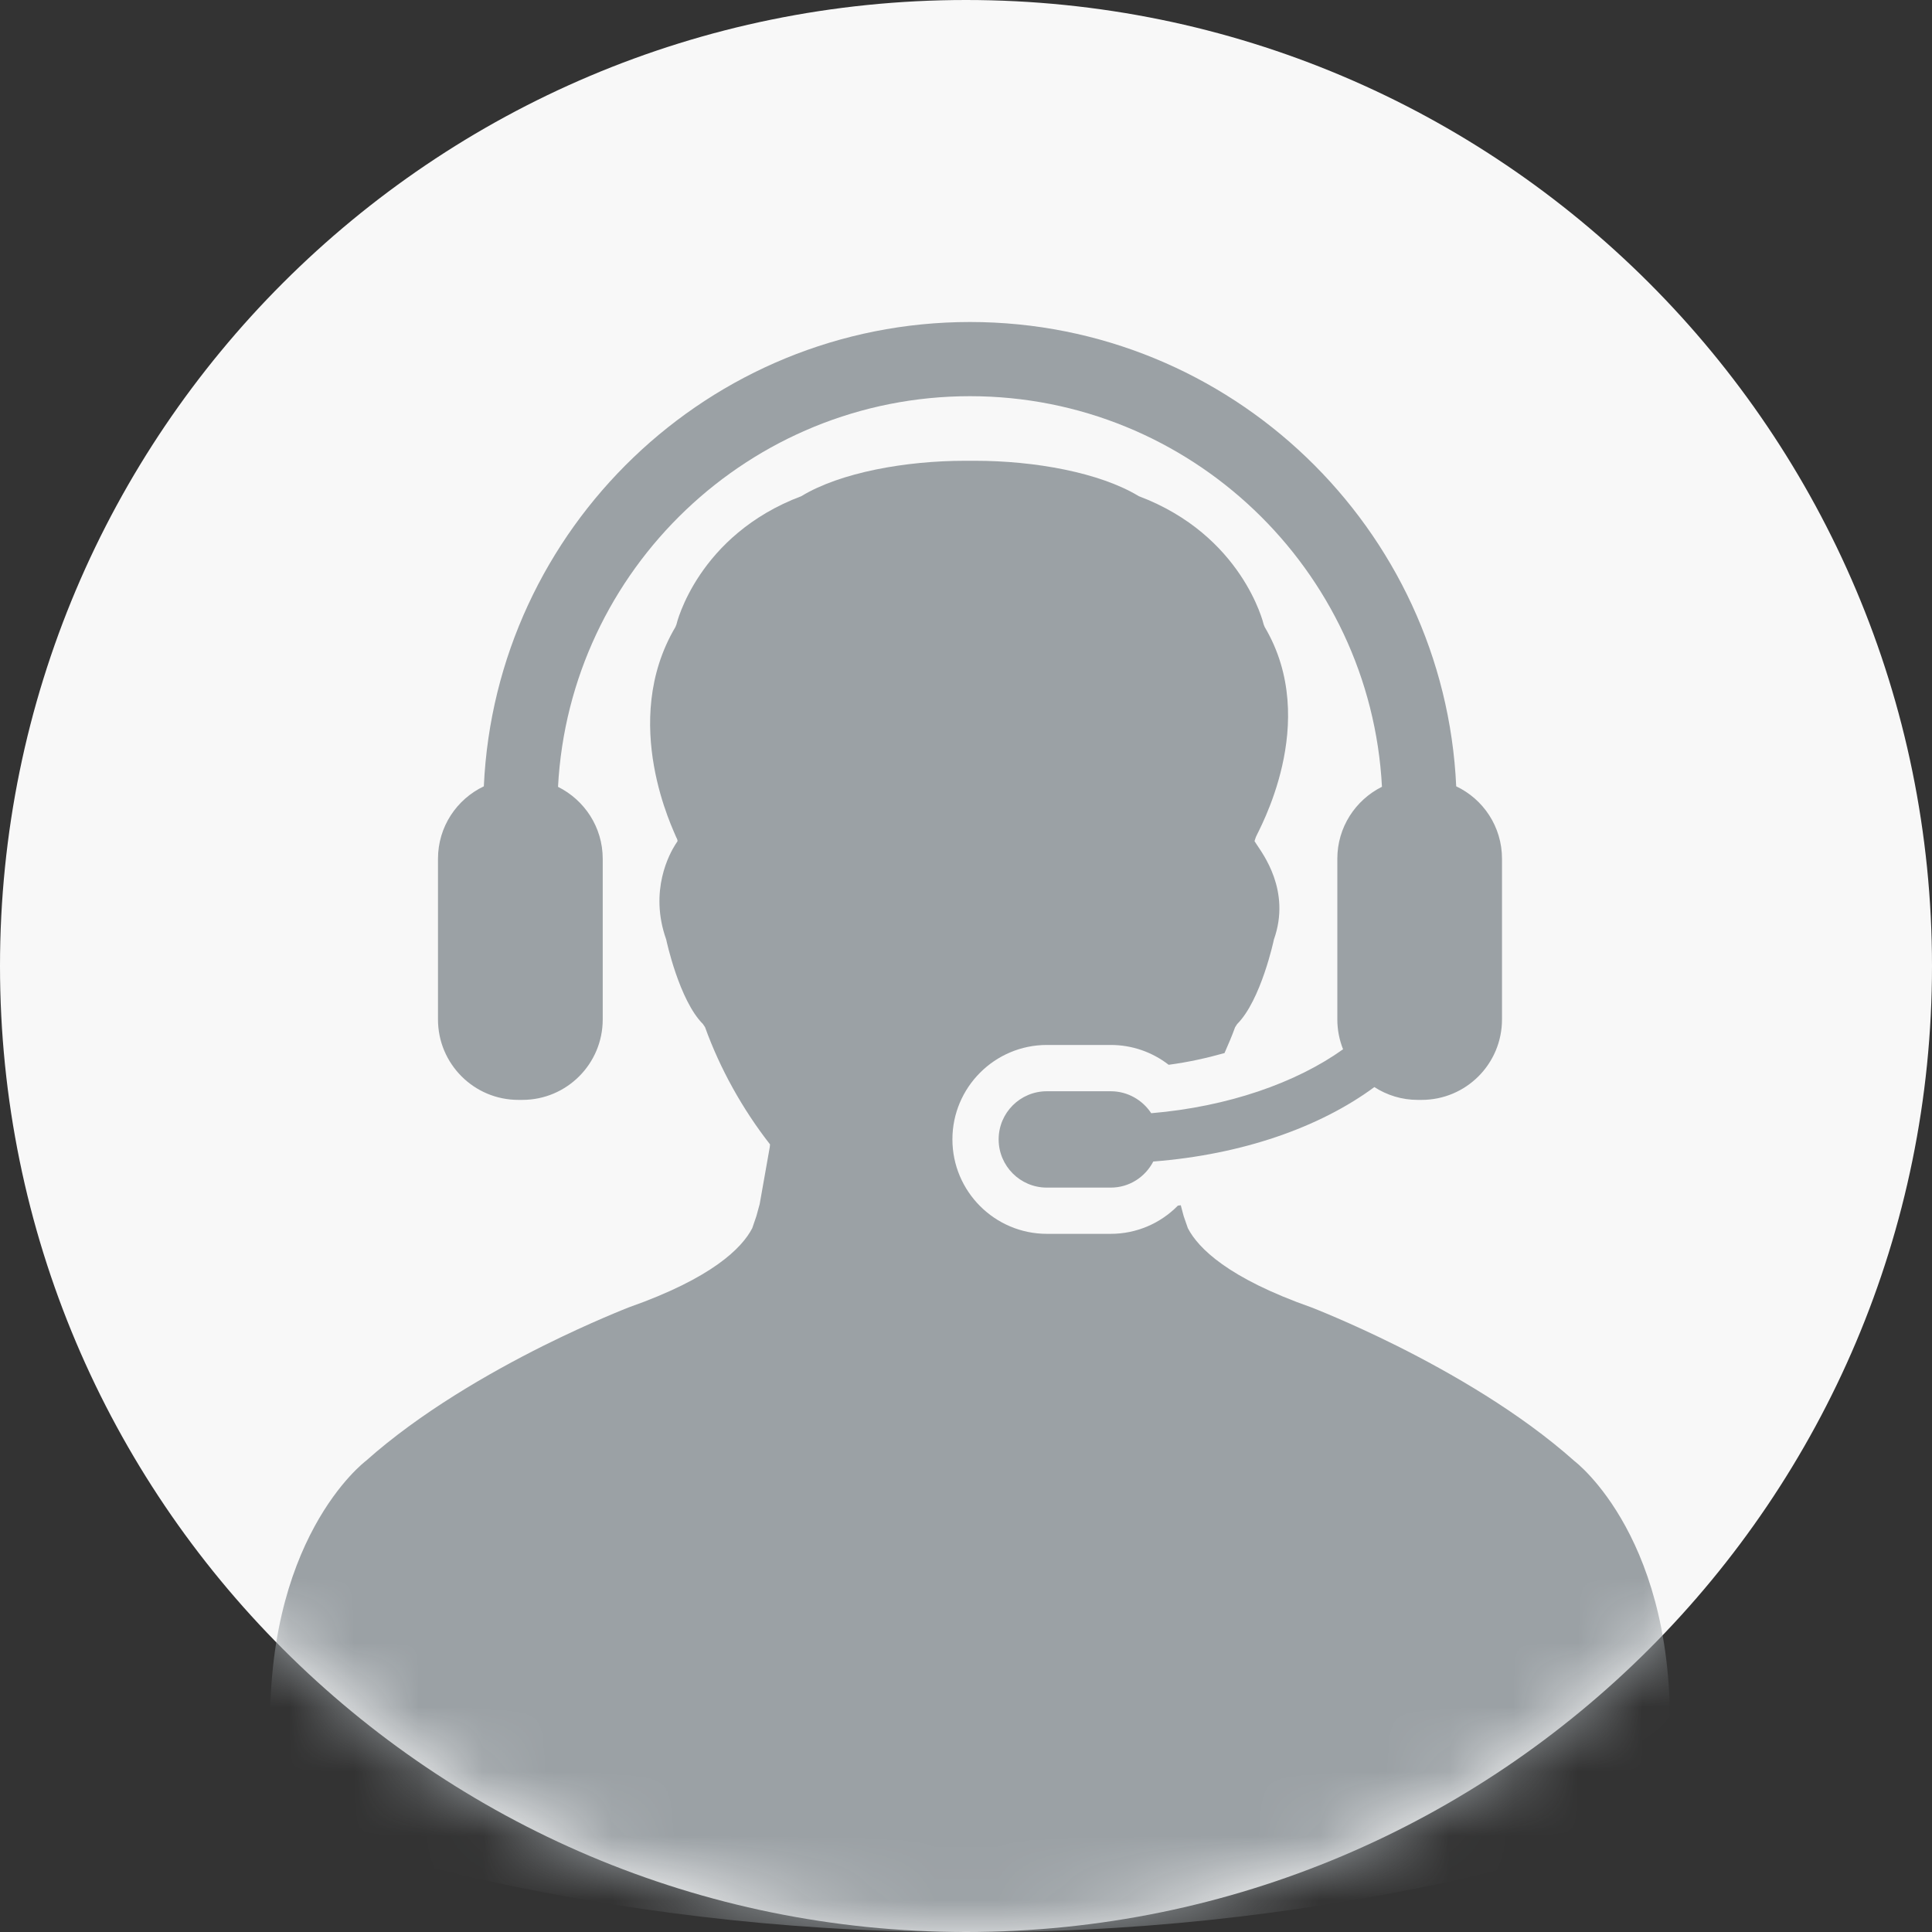 <svg width="30" height="30" viewBox="0 0 30 30" fill="none" xmlns="http://www.w3.org/2000/svg">
<rect x="0" y="0" width="30" height="30" fill="#333333" stroke="none"/>
<g clip-path="url(#clip0_17005_73852)">
<path d="M15 30C23.285 30 30 23.284 30 15C30 6.716 23.285 0 15 0C6.716 0 0 6.716 0 15C0 23.284 6.716 30 15 30Z" fill="#F8F8F8"/>
<mask id="mask0_17005_73852" style="mask-type:alpha" maskUnits="userSpaceOnUse" x="0" y="0" width="31" height="30">
<path d="M15 30C23.285 30 30 23.284 30 15C30 6.716 23.285 0 15 0C6.716 0 0 6.716 0 15C0 23.284 6.716 30 15 30Z" fill="#F8F8F8"/>
</mask>
<g mask="url(#mask0_17005_73852)">
<path d="M24.444 22.684C23.599 21.931 22.529 21.318 21.695 20.9C20.936 20.522 20.373 20.305 20.363 20.301C19.067 19.845 18.605 19.38 18.445 19.071L18.38 18.884C18.364 18.825 18.349 18.769 18.335 18.715C18.32 18.716 18.305 18.72 18.29 18.721C18.019 18.997 17.647 19.159 17.248 19.159H16.256C15.447 19.159 14.789 18.501 14.789 17.692C14.789 16.884 15.447 16.226 16.256 16.226H17.248C17.579 16.226 17.893 16.337 18.147 16.534C18.448 16.494 18.737 16.43 19.014 16.352C19.073 16.219 19.13 16.085 19.179 15.95L19.211 15.901C19.58 15.532 19.78 14.598 19.781 14.589C20.052 13.828 19.599 13.248 19.515 13.115L19.48 13.061L19.5 13C19.528 12.918 20.517 11.22 19.638 9.736L19.622 9.696C19.62 9.683 19.292 8.311 17.682 7.704C17.076 7.336 16.061 7.155 15.144 7.155C15.116 7.155 15.09 7.155 15.064 7.155C15.036 7.155 15.01 7.155 14.983 7.155C14.065 7.155 13.05 7.336 12.444 7.704C10.835 8.311 10.506 9.683 10.504 9.696L10.488 9.736C9.61 11.22 10.473 12.918 10.5 13C10.5 13 10.523 13.036 10.52 13.061C10.517 13.085 10.57 12.982 10.486 13.115C10.402 13.248 10.074 13.828 10.345 14.589C10.346 14.598 10.546 15.532 10.915 15.901L10.948 15.95C11.18 16.594 11.529 17.222 11.957 17.77L11.953 17.812L11.796 18.698C11.78 18.756 11.764 18.818 11.745 18.884L11.681 19.071C11.521 19.38 11.058 19.845 9.763 20.301C9.753 20.306 9.19 20.522 8.431 20.9C7.597 21.318 6.527 21.931 5.682 22.684C5.664 22.698 4.066 23.907 4.203 27.123C4.211 27.357 4.229 27.597 4.259 27.851C4.259 28.107 4.341 28.314 4.836 28.468C4.876 28.483 9.164 30 14.848 30C14.918 30 14.991 29.998 15.062 29.998C15.133 29.998 15.206 30 15.276 30C20.961 30 25.249 28.483 25.289 28.468C25.784 28.314 25.866 28.107 25.866 27.851C25.896 27.597 25.914 27.356 25.922 27.123C26.061 23.907 24.462 22.698 24.444 22.684Z" fill="#9BA1A5"/>
<path d="M17.876 17.286C17.742 17.082 17.511 16.945 17.248 16.945H16.255C15.841 16.945 15.507 17.28 15.507 17.692C15.507 18.105 15.841 18.441 16.255 18.441H17.248C17.538 18.441 17.784 18.275 17.908 18.036C19.292 17.928 20.496 17.504 21.341 16.88C21.535 17.005 21.765 17.079 22.013 17.079H22.075C22.765 17.079 23.323 16.52 23.323 15.829V13.334C23.323 12.837 23.032 12.409 22.612 12.21C22.429 8.204 19.113 5 15.062 5C11.011 5 7.695 8.204 7.513 12.21C7.092 12.41 6.801 12.838 6.801 13.335V15.83C6.801 16.52 7.36 17.079 8.049 17.079H8.111C8.8 17.079 9.359 16.52 9.359 15.83V13.335C9.359 12.845 9.076 12.423 8.665 12.218C8.843 8.844 11.644 6.152 15.062 6.152C18.481 6.152 21.282 8.844 21.459 12.217C21.048 12.422 20.766 12.845 20.766 13.334V15.829C20.766 15.994 20.798 16.149 20.855 16.293C20.127 16.814 19.068 17.185 17.876 17.286Z" fill="#9BA1A5"/>
</g>
</g>
<defs>
<clipPath id="clip0_17005_73852">
<rect width="30" height="30" fill="white" transform="translate(0)"/>
</clipPath>
</defs>
</svg>
